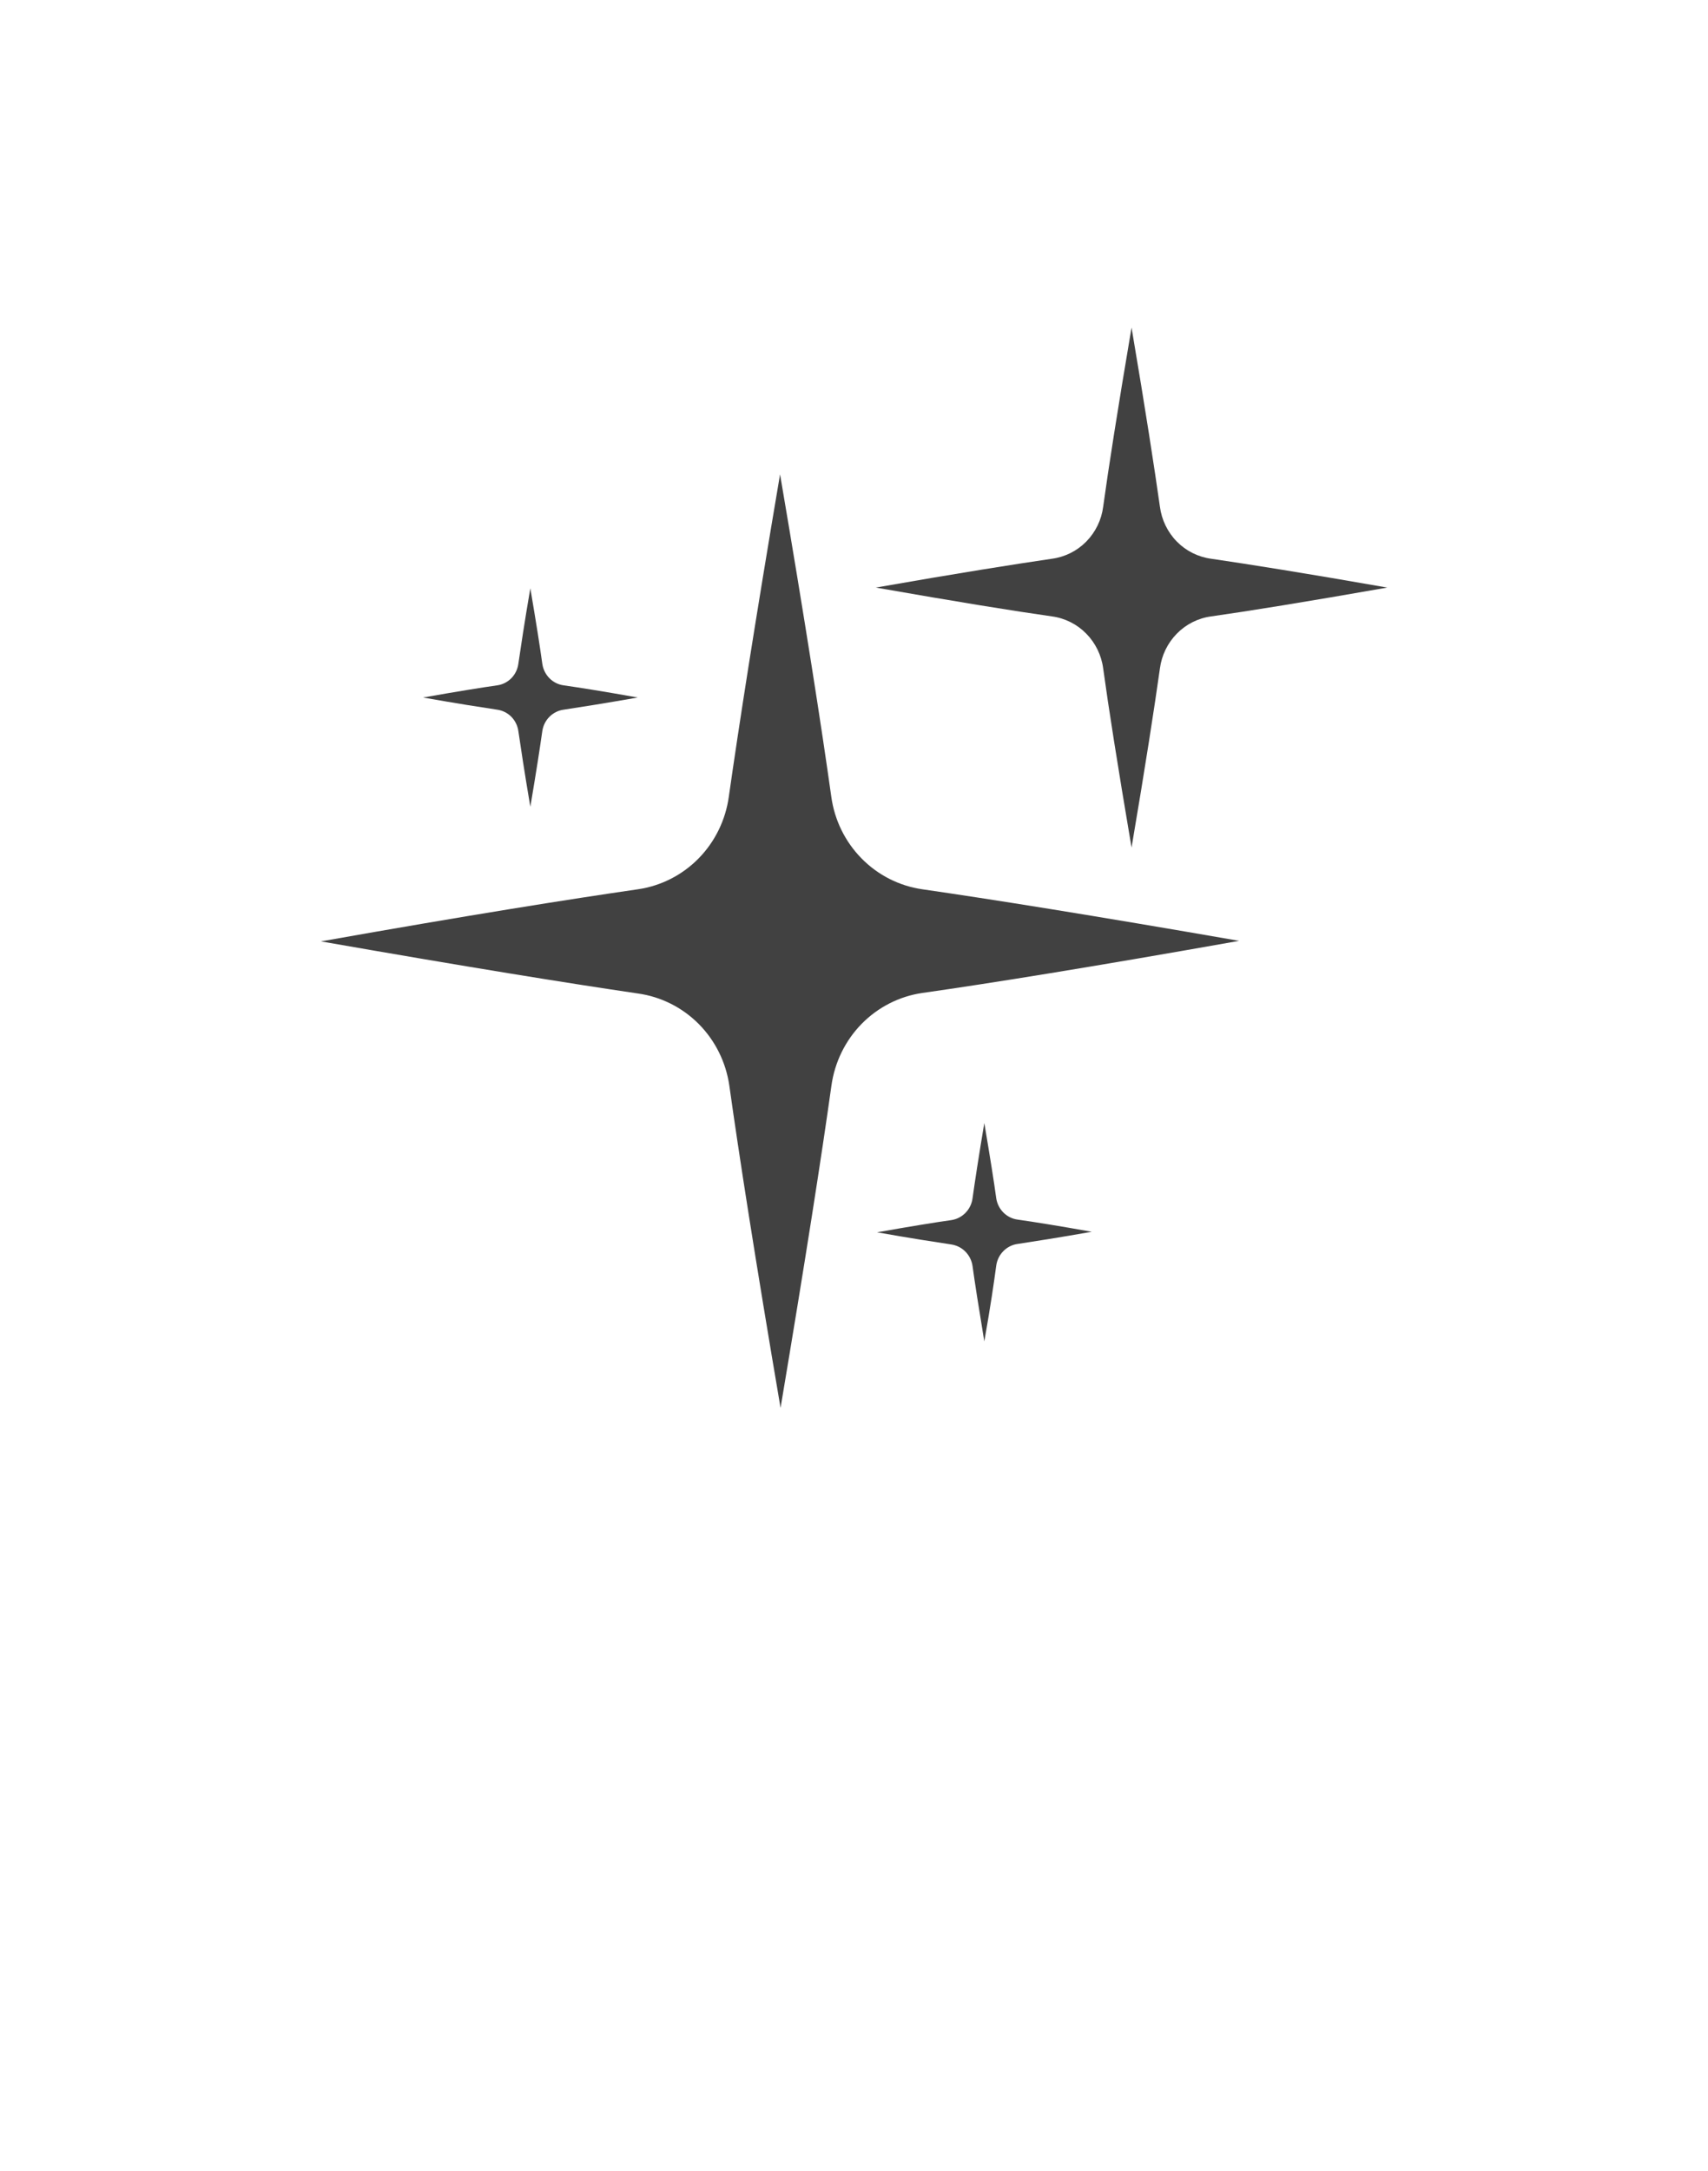 <svg width="48" height="61" viewBox="0 0 48 61" fill="none" xmlns="http://www.w3.org/2000/svg">
<path d="M23.366 30.5C23.458 29.844 23.756 29.235 24.216 28.766C24.677 28.297 25.275 27.993 25.92 27.899C27.84 27.626 30.667 27.172 34.824 26.435C30.672 25.713 27.84 25.264 25.92 24.986C25.274 24.893 24.674 24.59 24.213 24.12C23.751 23.651 23.452 23.042 23.362 22.385C23.088 20.433 22.642 17.553 21.922 13.327C21.206 17.553 20.76 20.433 20.482 22.385C20.391 23.041 20.093 23.65 19.633 24.119C19.172 24.588 18.574 24.892 17.928 24.986C16.008 25.264 13.176 25.713 9.019 26.45C13.176 27.177 16.003 27.631 17.928 27.914C18.574 28.004 19.173 28.305 19.637 28.771C20.1 29.238 20.401 29.844 20.496 30.5C20.77 32.452 21.216 35.331 21.936 39.557C22.646 35.331 23.093 32.452 23.366 30.5Z" fill="#414141"/>
<path d="M32.597 18.783C32.645 18.412 32.813 18.068 33.073 17.803C33.333 17.538 33.672 17.368 34.037 17.319C35.102 17.168 36.677 16.914 38.986 16.509C36.677 16.104 35.102 15.855 34.037 15.699C33.672 15.65 33.332 15.481 33.072 15.216C32.812 14.951 32.645 14.606 32.597 14.235C32.443 13.152 32.198 11.551 31.8 9.204C31.402 11.551 31.152 13.152 31.003 14.235C30.956 14.606 30.788 14.951 30.528 15.216C30.268 15.481 29.928 15.65 29.563 15.699C28.498 15.855 26.923 16.104 24.614 16.509C26.923 16.914 28.498 17.168 29.563 17.319C29.928 17.368 30.267 17.538 30.527 17.803C30.787 18.068 30.955 18.412 31.003 18.783C31.152 19.871 31.402 21.467 31.8 23.814C32.198 21.472 32.443 19.871 32.597 18.783Z" fill="#414141"/>
<path d="M27.998 35.556C28.02 35.402 28.09 35.26 28.199 35.151C28.307 35.042 28.447 34.971 28.598 34.951C29.05 34.882 29.712 34.78 30.682 34.609C29.722 34.438 29.05 34.331 28.598 34.267C28.449 34.247 28.309 34.178 28.201 34.071C28.093 33.964 28.022 33.824 27.998 33.672C27.936 33.218 27.83 32.545 27.662 31.554C27.499 32.53 27.394 33.218 27.331 33.672C27.31 33.826 27.24 33.969 27.131 34.079C27.023 34.189 26.883 34.26 26.731 34.282C26.28 34.345 25.618 34.453 24.648 34.624C25.608 34.794 26.28 34.897 26.731 34.965C26.882 34.987 27.022 35.057 27.13 35.166C27.238 35.275 27.309 35.417 27.331 35.57C27.394 36.029 27.499 36.703 27.662 37.688C27.84 36.688 27.936 36.014 27.998 35.556Z" fill="#414141"/>
<path d="M15.24 20.545C15.262 20.391 15.332 20.249 15.44 20.14C15.549 20.031 15.689 19.96 15.84 19.94C16.291 19.871 16.949 19.769 17.923 19.598C16.963 19.427 16.291 19.32 15.84 19.256C15.688 19.235 15.547 19.165 15.439 19.054C15.331 18.944 15.261 18.801 15.24 18.646C15.178 18.193 15.072 17.519 14.904 16.529C14.736 17.505 14.635 18.193 14.568 18.646C14.548 18.8 14.479 18.944 14.372 19.054C14.264 19.164 14.124 19.235 13.973 19.256C13.522 19.32 12.859 19.427 11.89 19.598C12.85 19.769 13.522 19.871 13.973 19.94C14.123 19.961 14.263 20.031 14.371 20.14C14.478 20.25 14.547 20.392 14.568 20.545C14.635 21.003 14.736 21.677 14.904 22.668C15.072 21.677 15.178 20.984 15.24 20.545Z" fill="#414141"/>
</svg>
